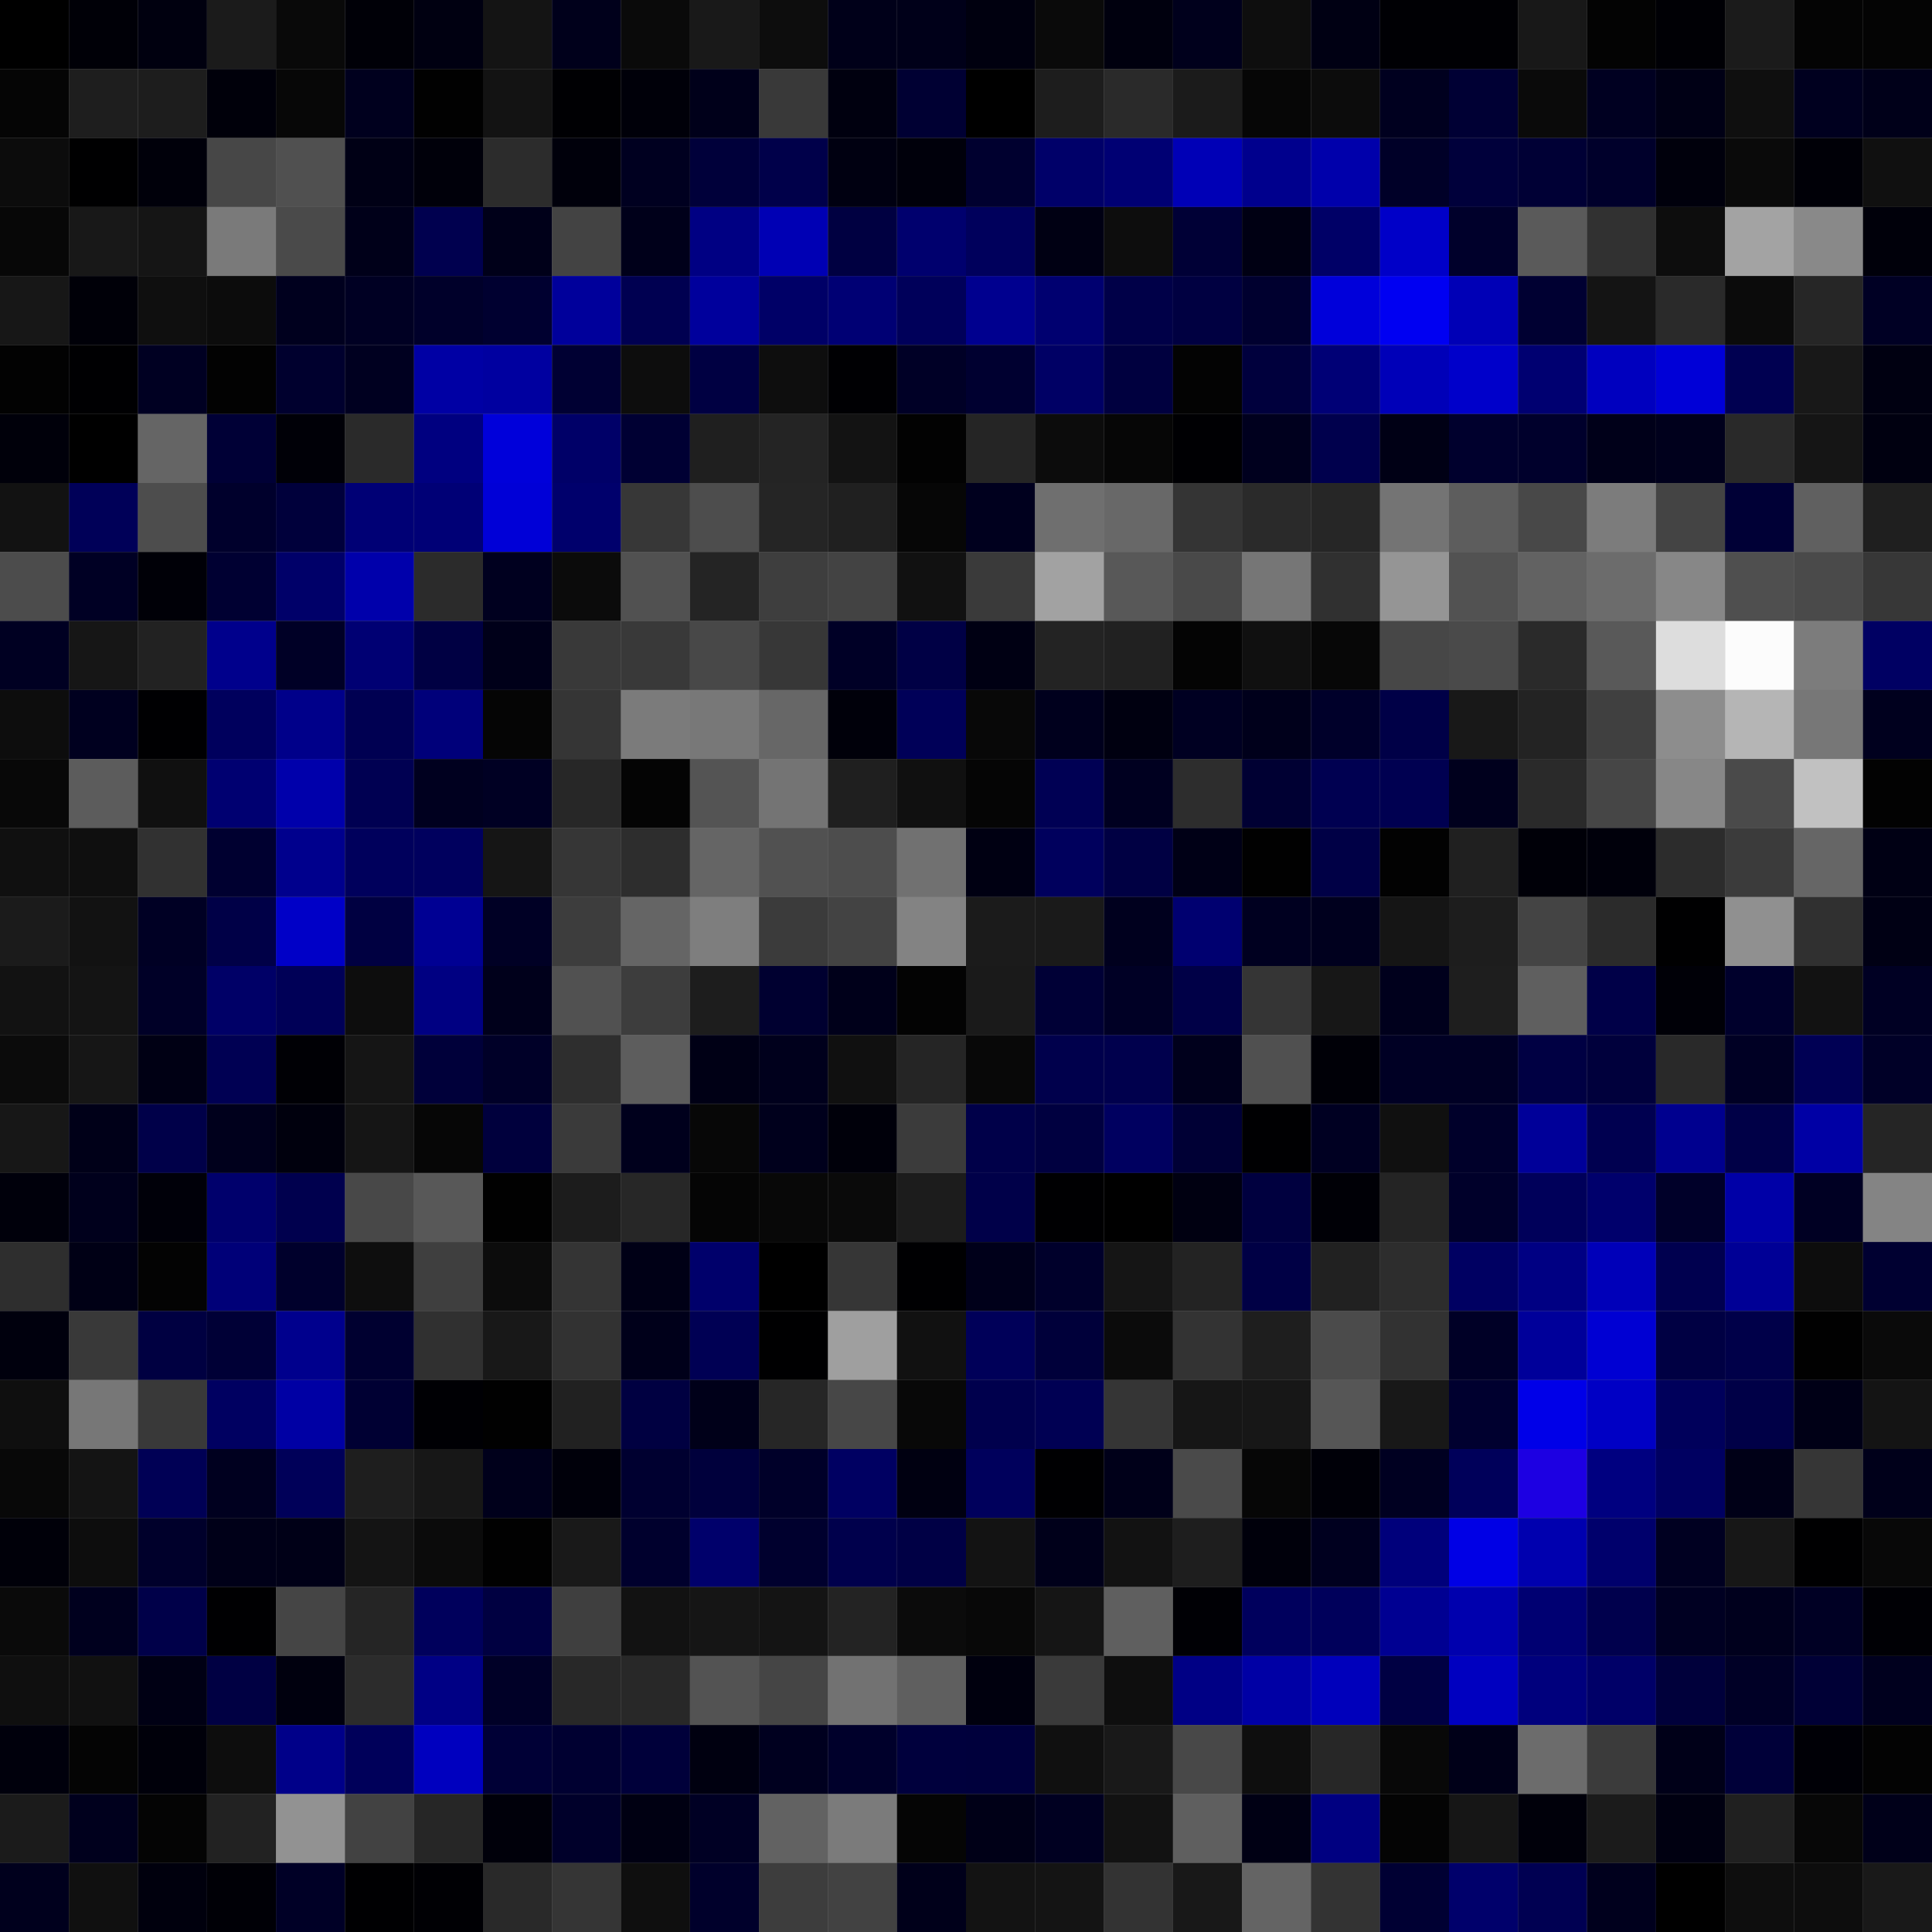 <svg xmlns="http://www.w3.org/2000/svg" width="56" height="56" viewBox="0 0 56 56"><rect x="0" y="0" width="56" height="56" fill="#808080" stroke="none"/><g class="weights_image" id="node-105" stroke="none"><rect x="0" y="0" width="2" height="2" fill="#000000"/><rect x="2" y="0" width="2" height="2" fill="#000007"/><rect x="4" y="0" width="2" height="2" fill="#00000f"/><rect x="6" y="0" width="2" height="2" fill="#1b1b1b"/><rect x="8" y="0" width="2" height="2" fill="#090909"/><rect x="10" y="0" width="2" height="2" fill="#000007"/><rect x="12" y="0" width="2" height="2" fill="#000011"/><rect x="14" y="0" width="2" height="2" fill="#141414"/><rect x="16" y="0" width="2" height="2" fill="#00001b"/><rect x="18" y="0" width="2" height="2" fill="#0a0a0a"/><rect x="20" y="0" width="2" height="2" fill="#191919"/><rect x="22" y="0" width="2" height="2" fill="#0d0d0d"/><rect x="24" y="0" width="2" height="2" fill="#000019"/><rect x="26" y="0" width="2" height="2" fill="#000019"/><rect x="28" y="0" width="2" height="2" fill="#00000f"/><rect x="30" y="0" width="2" height="2" fill="#0a0a0a"/><rect x="32" y="0" width="2" height="2" fill="#00000e"/><rect x="34" y="0" width="2" height="2" fill="#00001c"/><rect x="36" y="0" width="2" height="2" fill="#0e0e0e"/><rect x="38" y="0" width="2" height="2" fill="#000013"/><rect x="40" y="0" width="2" height="2" fill="#000004"/><rect x="42" y="0" width="2" height="2" fill="#000004"/><rect x="44" y="0" width="2" height="2" fill="#181818"/><rect x="46" y="0" width="2" height="2" fill="#030303"/><rect x="48" y="0" width="2" height="2" fill="#000005"/><rect x="50" y="0" width="2" height="2" fill="#1b1b1b"/><rect x="52" y="0" width="2" height="2" fill="#040404"/><rect x="54" y="0" width="2" height="2" fill="#040404"/><rect x="0" y="2" width="2" height="2" fill="#050505"/><rect x="2" y="2" width="2" height="2" fill="#1e1e1e"/><rect x="4" y="2" width="2" height="2" fill="#1d1d1d"/><rect x="6" y="2" width="2" height="2" fill="#00000a"/><rect x="8" y="2" width="2" height="2" fill="#070707"/><rect x="10" y="2" width="2" height="2" fill="#00001e"/><rect x="12" y="2" width="2" height="2" fill="#010101"/><rect x="14" y="2" width="2" height="2" fill="#131313"/><rect x="16" y="2" width="2" height="2" fill="#000003"/><rect x="18" y="2" width="2" height="2" fill="#000009"/><rect x="20" y="2" width="2" height="2" fill="#00001a"/><rect x="22" y="2" width="2" height="2" fill="#393939"/><rect x="24" y="2" width="2" height="2" fill="#00000f"/><rect x="26" y="2" width="2" height="2" fill="#000033"/><rect x="28" y="2" width="2" height="2" fill="#000000"/><rect x="30" y="2" width="2" height="2" fill="#1d1d1d"/><rect x="32" y="2" width="2" height="2" fill="#2a2a2a"/><rect x="34" y="2" width="2" height="2" fill="#1b1b1b"/><rect x="36" y="2" width="2" height="2" fill="#060606"/><rect x="38" y="2" width="2" height="2" fill="#0c0c0c"/><rect x="40" y="2" width="2" height="2" fill="#00001f"/><rect x="42" y="2" width="2" height="2" fill="#000034"/><rect x="44" y="2" width="2" height="2" fill="#0a0a0a"/><rect x="46" y="2" width="2" height="2" fill="#000021"/><rect x="48" y="2" width="2" height="2" fill="#000015"/><rect x="50" y="2" width="2" height="2" fill="#0f0f0f"/><rect x="52" y="2" width="2" height="2" fill="#00001f"/><rect x="54" y="2" width="2" height="2" fill="#000019"/><rect x="0" y="4" width="2" height="2" fill="#0c0c0c"/><rect x="2" y="4" width="2" height="2" fill="#000001"/><rect x="4" y="4" width="2" height="2" fill="#00000a"/><rect x="6" y="4" width="2" height="2" fill="#474747"/><rect x="8" y="4" width="2" height="2" fill="#505050"/><rect x="10" y="4" width="2" height="2" fill="#000015"/><rect x="12" y="4" width="2" height="2" fill="#00000a"/><rect x="14" y="4" width="2" height="2" fill="#2c2c2c"/><rect x="16" y="4" width="2" height="2" fill="#00000b"/><rect x="18" y="4" width="2" height="2" fill="#000020"/><rect x="20" y="4" width="2" height="2" fill="#00003a"/><rect x="22" y="4" width="2" height="2" fill="#00004a"/><rect x="24" y="4" width="2" height="2" fill="#000011"/><rect x="26" y="4" width="2" height="2" fill="#00000b"/><rect x="28" y="4" width="2" height="2" fill="#00002f"/><rect x="30" y="4" width="2" height="2" fill="#000069"/><rect x="32" y="4" width="2" height="2" fill="#000073"/><rect x="34" y="4" width="2" height="2" fill="#0000b6"/><rect x="36" y="4" width="2" height="2" fill="#00008d"/><rect x="38" y="4" width="2" height="2" fill="#0000ab"/><rect x="40" y="4" width="2" height="2" fill="#000028"/><rect x="42" y="4" width="2" height="2" fill="#00003b"/><rect x="44" y="4" width="2" height="2" fill="#000035"/><rect x="46" y="4" width="2" height="2" fill="#00002b"/><rect x="48" y="4" width="2" height="2" fill="#00000c"/><rect x="50" y="4" width="2" height="2" fill="#0a0a0a"/><rect x="52" y="4" width="2" height="2" fill="#000007"/><rect x="54" y="4" width="2" height="2" fill="#101010"/><rect x="0" y="6" width="2" height="2" fill="#070707"/><rect x="2" y="6" width="2" height="2" fill="#181818"/><rect x="4" y="6" width="2" height="2" fill="#151515"/><rect x="6" y="6" width="2" height="2" fill="#7a7a7a"/><rect x="8" y="6" width="2" height="2" fill="#4a4a4a"/><rect x="10" y="6" width="2" height="2" fill="#000019"/><rect x="12" y="6" width="2" height="2" fill="#00004f"/><rect x="14" y="6" width="2" height="2" fill="#000019"/><rect x="16" y="6" width="2" height="2" fill="#434343"/><rect x="18" y="6" width="2" height="2" fill="#00001a"/><rect x="20" y="6" width="2" height="2" fill="#000083"/><rect x="22" y="6" width="2" height="2" fill="#0000b4"/><rect x="24" y="6" width="2" height="2" fill="#000041"/><rect x="26" y="6" width="2" height="2" fill="#00006e"/><rect x="28" y="6" width="2" height="2" fill="#00005c"/><rect x="30" y="6" width="2" height="2" fill="#000013"/><rect x="32" y="6" width="2" height="2" fill="#0d0d0d"/><rect x="34" y="6" width="2" height="2" fill="#000036"/><rect x="36" y="6" width="2" height="2" fill="#000013"/><rect x="38" y="6" width="2" height="2" fill="#000067"/><rect x="40" y="6" width="2" height="2" fill="#0000c8"/><rect x="42" y="6" width="2" height="2" fill="#00002b"/><rect x="44" y="6" width="2" height="2" fill="#5a5a5a"/><rect x="46" y="6" width="2" height="2" fill="#313131"/><rect x="48" y="6" width="2" height="2" fill="#0d0d0d"/><rect x="50" y="6" width="2" height="2" fill="#a3a3a3"/><rect x="52" y="6" width="2" height="2" fill="#898989"/><rect x="54" y="6" width="2" height="2" fill="#00000a"/><rect x="0" y="8" width="2" height="2" fill="#171717"/><rect x="2" y="8" width="2" height="2" fill="#000008"/><rect x="4" y="8" width="2" height="2" fill="#0f0f0f"/><rect x="6" y="8" width="2" height="2" fill="#0c0c0c"/><rect x="8" y="8" width="2" height="2" fill="#00001e"/><rect x="10" y="8" width="2" height="2" fill="#000023"/><rect x="12" y="8" width="2" height="2" fill="#00002a"/><rect x="14" y="8" width="2" height="2" fill="#000030"/><rect x="16" y="8" width="2" height="2" fill="#00009b"/><rect x="18" y="8" width="2" height="2" fill="#000051"/><rect x="20" y="8" width="2" height="2" fill="#00009c"/><rect x="22" y="8" width="2" height="2" fill="#000067"/><rect x="24" y="8" width="2" height="2" fill="#000074"/><rect x="26" y="8" width="2" height="2" fill="#00005a"/><rect x="28" y="8" width="2" height="2" fill="#00008f"/><rect x="30" y="8" width="2" height="2" fill="#000070"/><rect x="32" y="8" width="2" height="2" fill="#000048"/><rect x="34" y="8" width="2" height="2" fill="#000041"/><rect x="36" y="8" width="2" height="2" fill="#00002f"/><rect x="38" y="8" width="2" height="2" fill="#0000da"/><rect x="40" y="8" width="2" height="2" fill="#0000f2"/><rect x="42" y="8" width="2" height="2" fill="#0000b6"/><rect x="44" y="8" width="2" height="2" fill="#000032"/><rect x="46" y="8" width="2" height="2" fill="#141414"/><rect x="48" y="8" width="2" height="2" fill="#2a2a2a"/><rect x="50" y="8" width="2" height="2" fill="#0b0b0b"/><rect x="52" y="8" width="2" height="2" fill="#262626"/><rect x="54" y="8" width="2" height="2" fill="#000024"/><rect x="0" y="10" width="2" height="2" fill="#020202"/><rect x="2" y="10" width="2" height="2" fill="#000002"/><rect x="4" y="10" width="2" height="2" fill="#000022"/><rect x="6" y="10" width="2" height="2" fill="#020202"/><rect x="8" y="10" width="2" height="2" fill="#00002e"/><rect x="10" y="10" width="2" height="2" fill="#000020"/><rect x="12" y="10" width="2" height="2" fill="#0000a4"/><rect x="14" y="10" width="2" height="2" fill="#0000a0"/><rect x="16" y="10" width="2" height="2" fill="#000033"/><rect x="18" y="10" width="2" height="2" fill="#0d0d0d"/><rect x="20" y="10" width="2" height="2" fill="#000042"/><rect x="22" y="10" width="2" height="2" fill="#0e0e0e"/><rect x="24" y="10" width="2" height="2" fill="#000003"/><rect x="26" y="10" width="2" height="2" fill="#000026"/><rect x="28" y="10" width="2" height="2" fill="#000030"/><rect x="30" y="10" width="2" height="2" fill="#000065"/><rect x="32" y="10" width="2" height="2" fill="#00003f"/><rect x="34" y="10" width="2" height="2" fill="#030303"/><rect x="36" y="10" width="2" height="2" fill="#00003d"/><rect x="38" y="10" width="2" height="2" fill="#000076"/><rect x="40" y="10" width="2" height="2" fill="#0000b8"/><rect x="42" y="10" width="2" height="2" fill="#0000ca"/><rect x="44" y="10" width="2" height="2" fill="#000071"/><rect x="46" y="10" width="2" height="2" fill="#0000bf"/><rect x="48" y="10" width="2" height="2" fill="#0000d7"/><rect x="50" y="10" width="2" height="2" fill="#000051"/><rect x="52" y="10" width="2" height="2" fill="#181818"/><rect x="54" y="10" width="2" height="2" fill="#000011"/><rect x="0" y="12" width="2" height="2" fill="#00000a"/><rect x="2" y="12" width="2" height="2" fill="#000000"/><rect x="4" y="12" width="2" height="2" fill="#656565"/><rect x="6" y="12" width="2" height="2" fill="#000036"/><rect x="8" y="12" width="2" height="2" fill="#000007"/><rect x="10" y="12" width="2" height="2" fill="#2a2a2a"/><rect x="12" y="12" width="2" height="2" fill="#000080"/><rect x="14" y="12" width="2" height="2" fill="#0000da"/><rect x="16" y="12" width="2" height="2" fill="#000068"/><rect x="18" y="12" width="2" height="2" fill="#000033"/><rect x="20" y="12" width="2" height="2" fill="#1f1f1f"/><rect x="22" y="12" width="2" height="2" fill="#242424"/><rect x="24" y="12" width="2" height="2" fill="#131313"/><rect x="26" y="12" width="2" height="2" fill="#020202"/><rect x="28" y="12" width="2" height="2" fill="#252525"/><rect x="30" y="12" width="2" height="2" fill="#0c0c0c"/><rect x="32" y="12" width="2" height="2" fill="#060606"/><rect x="34" y="12" width="2" height="2" fill="#000003"/><rect x="36" y="12" width="2" height="2" fill="#00001e"/><rect x="38" y="12" width="2" height="2" fill="#00004d"/><rect x="40" y="12" width="2" height="2" fill="#000015"/><rect x="42" y="12" width="2" height="2" fill="#00002d"/><rect x="44" y="12" width="2" height="2" fill="#00002c"/><rect x="46" y="12" width="2" height="2" fill="#000019"/><rect x="48" y="12" width="2" height="2" fill="#00001c"/><rect x="50" y="12" width="2" height="2" fill="#292929"/><rect x="52" y="12" width="2" height="2" fill="#151515"/><rect x="54" y="12" width="2" height="2" fill="#000010"/><rect x="0" y="14" width="2" height="2" fill="#121212"/><rect x="2" y="14" width="2" height="2" fill="#000058"/><rect x="4" y="14" width="2" height="2" fill="#4d4d4d"/><rect x="6" y="14" width="2" height="2" fill="#00002c"/><rect x="8" y="14" width="2" height="2" fill="#00003b"/><rect x="10" y="14" width="2" height="2" fill="#000075"/><rect x="12" y="14" width="2" height="2" fill="#000076"/><rect x="14" y="14" width="2" height="2" fill="#0000d7"/><rect x="16" y="14" width="2" height="2" fill="#00006c"/><rect x="18" y="14" width="2" height="2" fill="#373737"/><rect x="20" y="14" width="2" height="2" fill="#4d4d4d"/><rect x="22" y="14" width="2" height="2" fill="#252525"/><rect x="24" y="14" width="2" height="2" fill="#202020"/><rect x="26" y="14" width="2" height="2" fill="#060606"/><rect x="28" y="14" width="2" height="2" fill="#00001e"/><rect x="30" y="14" width="2" height="2" fill="#6f6f6f"/><rect x="32" y="14" width="2" height="2" fill="#686868"/><rect x="34" y="14" width="2" height="2" fill="#343434"/><rect x="36" y="14" width="2" height="2" fill="#2a2a2a"/><rect x="38" y="14" width="2" height="2" fill="#262626"/><rect x="40" y="14" width="2" height="2" fill="#747474"/><rect x="42" y="14" width="2" height="2" fill="#5d5d5d"/><rect x="44" y="14" width="2" height="2" fill="#484848"/><rect x="46" y="14" width="2" height="2" fill="#7c7c7c"/><rect x="48" y="14" width="2" height="2" fill="#444444"/><rect x="50" y="14" width="2" height="2" fill="#000036"/><rect x="52" y="14" width="2" height="2" fill="#606060"/><rect x="54" y="14" width="2" height="2" fill="#1f1f1f"/><rect x="0" y="16" width="2" height="2" fill="#4c4c4c"/><rect x="2" y="16" width="2" height="2" fill="#000024"/><rect x="4" y="16" width="2" height="2" fill="#000007"/><rect x="6" y="16" width="2" height="2" fill="#000032"/><rect x="8" y="16" width="2" height="2" fill="#000069"/><rect x="10" y="16" width="2" height="2" fill="#0000ab"/><rect x="12" y="16" width="2" height="2" fill="#2b2b2b"/><rect x="14" y="16" width="2" height="2" fill="#00001f"/><rect x="16" y="16" width="2" height="2" fill="#0b0b0b"/><rect x="18" y="16" width="2" height="2" fill="#515151"/><rect x="20" y="16" width="2" height="2" fill="#242424"/><rect x="22" y="16" width="2" height="2" fill="#3e3e3e"/><rect x="24" y="16" width="2" height="2" fill="#434343"/><rect x="26" y="16" width="2" height="2" fill="#111111"/><rect x="28" y="16" width="2" height="2" fill="#3a3a3a"/><rect x="30" y="16" width="2" height="2" fill="#a2a2a2"/><rect x="32" y="16" width="2" height="2" fill="#585858"/><rect x="34" y="16" width="2" height="2" fill="#494949"/><rect x="36" y="16" width="2" height="2" fill="#767676"/><rect x="38" y="16" width="2" height="2" fill="#303030"/><rect x="40" y="16" width="2" height="2" fill="#959595"/><rect x="42" y="16" width="2" height="2" fill="#525252"/><rect x="44" y="16" width="2" height="2" fill="#626262"/><rect x="46" y="16" width="2" height="2" fill="#6c6c6c"/><rect x="48" y="16" width="2" height="2" fill="#878787"/><rect x="50" y="16" width="2" height="2" fill="#4f4f4f"/><rect x="52" y="16" width="2" height="2" fill="#4a4a4a"/><rect x="54" y="16" width="2" height="2" fill="#373737"/><rect x="0" y="18" width="2" height="2" fill="#000022"/><rect x="2" y="18" width="2" height="2" fill="#161616"/><rect x="4" y="18" width="2" height="2" fill="#222222"/><rect x="6" y="18" width="2" height="2" fill="#00008c"/><rect x="8" y="18" width="2" height="2" fill="#000026"/><rect x="10" y="18" width="2" height="2" fill="#000073"/><rect x="12" y="18" width="2" height="2" fill="#000043"/><rect x="14" y="18" width="2" height="2" fill="#000019"/><rect x="16" y="18" width="2" height="2" fill="#393939"/><rect x="18" y="18" width="2" height="2" fill="#393939"/><rect x="20" y="18" width="2" height="2" fill="#484848"/><rect x="22" y="18" width="2" height="2" fill="#373737"/><rect x="24" y="18" width="2" height="2" fill="#000026"/><rect x="26" y="18" width="2" height="2" fill="#000045"/><rect x="28" y="18" width="2" height="2" fill="#000013"/><rect x="30" y="18" width="2" height="2" fill="#232323"/><rect x="32" y="18" width="2" height="2" fill="#212121"/><rect x="34" y="18" width="2" height="2" fill="#040404"/><rect x="36" y="18" width="2" height="2" fill="#101010"/><rect x="38" y="18" width="2" height="2" fill="#070707"/><rect x="40" y="18" width="2" height="2" fill="#474747"/><rect x="42" y="18" width="2" height="2" fill="#4a4a4a"/><rect x="44" y="18" width="2" height="2" fill="#2a2a2a"/><rect x="46" y="18" width="2" height="2" fill="#595959"/><rect x="48" y="18" width="2" height="2" fill="#dddddd"/><rect x="50" y="18" width="2" height="2" fill="#fcfcfc"/><rect x="52" y="18" width="2" height="2" fill="#7c7c7c"/><rect x="54" y="18" width="2" height="2" fill="#000063"/><rect x="0" y="20" width="2" height="2" fill="#0d0d0d"/><rect x="2" y="20" width="2" height="2" fill="#00001f"/><rect x="4" y="20" width="2" height="2" fill="#000002"/><rect x="6" y="20" width="2" height="2" fill="#00005d"/><rect x="8" y="20" width="2" height="2" fill="#00008a"/><rect x="10" y="20" width="2" height="2" fill="#000052"/><rect x="12" y="20" width="2" height="2" fill="#00007a"/><rect x="14" y="20" width="2" height="2" fill="#050505"/><rect x="16" y="20" width="2" height="2" fill="#353535"/><rect x="18" y="20" width="2" height="2" fill="#7b7b7b"/><rect x="20" y="20" width="2" height="2" fill="#787878"/><rect x="22" y="20" width="2" height="2" fill="#676767"/><rect x="24" y="20" width="2" height="2" fill="#00000a"/><rect x="26" y="20" width="2" height="2" fill="#000058"/><rect x="28" y="20" width="2" height="2" fill="#080808"/><rect x="30" y="20" width="2" height="2" fill="#00001d"/><rect x="32" y="20" width="2" height="2" fill="#000010"/><rect x="34" y="20" width="2" height="2" fill="#000022"/><rect x="36" y="20" width="2" height="2" fill="#00001b"/><rect x="38" y="20" width="2" height="2" fill="#00002a"/><rect x="40" y="20" width="2" height="2" fill="#000047"/><rect x="42" y="20" width="2" height="2" fill="#181818"/><rect x="44" y="20" width="2" height="2" fill="#232323"/><rect x="46" y="20" width="2" height="2" fill="#404040"/><rect x="48" y="20" width="2" height="2" fill="#8d8d8d"/><rect x="50" y="20" width="2" height="2" fill="#b5b5b5"/><rect x="52" y="20" width="2" height="2" fill="#777777"/><rect x="54" y="20" width="2" height="2" fill="#00001e"/><rect x="0" y="22" width="2" height="2" fill="#080808"/><rect x="2" y="22" width="2" height="2" fill="#5c5c5c"/><rect x="4" y="22" width="2" height="2" fill="#101010"/><rect x="6" y="22" width="2" height="2" fill="#000071"/><rect x="8" y="22" width="2" height="2" fill="#0000ab"/><rect x="10" y="22" width="2" height="2" fill="#000052"/><rect x="12" y="22" width="2" height="2" fill="#00001f"/><rect x="14" y="22" width="2" height="2" fill="#000023"/><rect x="16" y="22" width="2" height="2" fill="#272727"/><rect x="18" y="22" width="2" height="2" fill="#040404"/><rect x="20" y="22" width="2" height="2" fill="#545454"/><rect x="22" y="22" width="2" height="2" fill="#747474"/><rect x="24" y="22" width="2" height="2" fill="#1f1f1f"/><rect x="26" y="22" width="2" height="2" fill="#101010"/><rect x="28" y="22" width="2" height="2" fill="#050505"/><rect x="30" y="22" width="2" height="2" fill="#000054"/><rect x="32" y="22" width="2" height="2" fill="#000020"/><rect x="34" y="22" width="2" height="2" fill="#2d2d2d"/><rect x="36" y="22" width="2" height="2" fill="#000033"/><rect x="38" y="22" width="2" height="2" fill="#000051"/><rect x="40" y="22" width="2" height="2" fill="#000051"/><rect x="42" y="22" width="2" height="2" fill="#00001d"/><rect x="44" y="22" width="2" height="2" fill="#2a2a2a"/><rect x="46" y="22" width="2" height="2" fill="#464646"/><rect x="48" y="22" width="2" height="2" fill="#878787"/><rect x="50" y="22" width="2" height="2" fill="#4a4a4a"/><rect x="52" y="22" width="2" height="2" fill="#c1c1c1"/><rect x="54" y="22" width="2" height="2" fill="#020202"/><rect x="0" y="24" width="2" height="2" fill="#101010"/><rect x="2" y="24" width="2" height="2" fill="#0f0f0f"/><rect x="4" y="24" width="2" height="2" fill="#313131"/><rect x="6" y="24" width="2" height="2" fill="#000030"/><rect x="8" y="24" width="2" height="2" fill="#00008d"/><rect x="10" y="24" width="2" height="2" fill="#00005c"/><rect x="12" y="24" width="2" height="2" fill="#00005e"/><rect x="14" y="24" width="2" height="2" fill="#151515"/><rect x="16" y="24" width="2" height="2" fill="#363636"/><rect x="18" y="24" width="2" height="2" fill="#2d2d2d"/><rect x="20" y="24" width="2" height="2" fill="#656565"/><rect x="22" y="24" width="2" height="2" fill="#515151"/><rect x="24" y="24" width="2" height="2" fill="#4d4d4d"/><rect x="26" y="24" width="2" height="2" fill="#717171"/><rect x="28" y="24" width="2" height="2" fill="#000012"/><rect x="30" y="24" width="2" height="2" fill="#00005d"/><rect x="32" y="24" width="2" height="2" fill="#000043"/><rect x="34" y="24" width="2" height="2" fill="#000016"/><rect x="36" y="24" width="2" height="2" fill="#010101"/><rect x="38" y="24" width="2" height="2" fill="#000046"/><rect x="40" y="24" width="2" height="2" fill="#020202"/><rect x="42" y="24" width="2" height="2" fill="#202020"/><rect x="44" y="24" width="2" height="2" fill="#000008"/><rect x="46" y="24" width="2" height="2" fill="#00000b"/><rect x="48" y="24" width="2" height="2" fill="#2c2c2c"/><rect x="50" y="24" width="2" height="2" fill="#3b3b3b"/><rect x="52" y="24" width="2" height="2" fill="#666666"/><rect x="54" y="24" width="2" height="2" fill="#000014"/><rect x="0" y="26" width="2" height="2" fill="#1b1b1b"/><rect x="2" y="26" width="2" height="2" fill="#121212"/><rect x="4" y="26" width="2" height="2" fill="#000024"/><rect x="6" y="26" width="2" height="2" fill="#000047"/><rect x="8" y="26" width="2" height="2" fill="#0000c7"/><rect x="10" y="26" width="2" height="2" fill="#000041"/><rect x="12" y="26" width="2" height="2" fill="#000093"/><rect x="14" y="26" width="2" height="2" fill="#000025"/><rect x="16" y="26" width="2" height="2" fill="#3d3d3d"/><rect x="18" y="26" width="2" height="2" fill="#656565"/><rect x="20" y="26" width="2" height="2" fill="#7e7e7e"/><rect x="22" y="26" width="2" height="2" fill="#3b3b3b"/><rect x="24" y="26" width="2" height="2" fill="#434343"/><rect x="26" y="26" width="2" height="2" fill="#838383"/><rect x="28" y="26" width="2" height="2" fill="#1b1b1b"/><rect x="30" y="26" width="2" height="2" fill="#1a1a1a"/><rect x="32" y="26" width="2" height="2" fill="#00001e"/><rect x="34" y="26" width="2" height="2" fill="#000070"/><rect x="36" y="26" width="2" height="2" fill="#000020"/><rect x="38" y="26" width="2" height="2" fill="#00001e"/><rect x="40" y="26" width="2" height="2" fill="#151515"/><rect x="42" y="26" width="2" height="2" fill="#1d1d1d"/><rect x="44" y="26" width="2" height="2" fill="#444444"/><rect x="46" y="26" width="2" height="2" fill="#2b2b2b"/><rect x="48" y="26" width="2" height="2" fill="#000001"/><rect x="50" y="26" width="2" height="2" fill="#909090"/><rect x="52" y="26" width="2" height="2" fill="#303030"/><rect x="54" y="26" width="2" height="2" fill="#000014"/><rect x="0" y="28" width="2" height="2" fill="#121212"/><rect x="2" y="28" width="2" height="2" fill="#141414"/><rect x="4" y="28" width="2" height="2" fill="#000027"/><rect x="6" y="28" width="2" height="2" fill="#000067"/><rect x="8" y="28" width="2" height="2" fill="#000057"/><rect x="10" y="28" width="2" height="2" fill="#0d0d0d"/><rect x="12" y="28" width="2" height="2" fill="#000082"/><rect x="14" y="28" width="2" height="2" fill="#00001b"/><rect x="16" y="28" width="2" height="2" fill="#515151"/><rect x="18" y="28" width="2" height="2" fill="#3d3d3d"/><rect x="20" y="28" width="2" height="2" fill="#1d1d1d"/><rect x="22" y="28" width="2" height="2" fill="#000030"/><rect x="24" y="28" width="2" height="2" fill="#00001a"/><rect x="26" y="28" width="2" height="2" fill="#030303"/><rect x="28" y="28" width="2" height="2" fill="#1a1a1a"/><rect x="30" y="28" width="2" height="2" fill="#000036"/><rect x="32" y="28" width="2" height="2" fill="#000025"/><rect x="34" y="28" width="2" height="2" fill="#000047"/><rect x="36" y="28" width="2" height="2" fill="#353535"/><rect x="38" y="28" width="2" height="2" fill="#171717"/><rect x="40" y="28" width="2" height="2" fill="#00001c"/><rect x="42" y="28" width="2" height="2" fill="#1e1e1e"/><rect x="44" y="28" width="2" height="2" fill="#5f5f5f"/><rect x="46" y="28" width="2" height="2" fill="#000048"/><rect x="48" y="28" width="2" height="2" fill="#000007"/><rect x="50" y="28" width="2" height="2" fill="#00002c"/><rect x="52" y="28" width="2" height="2" fill="#121212"/><rect x="54" y="28" width="2" height="2" fill="#000023"/><rect x="0" y="30" width="2" height="2" fill="#0b0b0b"/><rect x="2" y="30" width="2" height="2" fill="#161616"/><rect x="4" y="30" width="2" height="2" fill="#000014"/><rect x="6" y="30" width="2" height="2" fill="#000053"/><rect x="8" y="30" width="2" height="2" fill="#000005"/><rect x="10" y="30" width="2" height="2" fill="#151515"/><rect x="12" y="30" width="2" height="2" fill="#00003a"/><rect x="14" y="30" width="2" height="2" fill="#000028"/><rect x="16" y="30" width="2" height="2" fill="#2e2e2e"/><rect x="18" y="30" width="2" height="2" fill="#5d5d5d"/><rect x="20" y="30" width="2" height="2" fill="#000015"/><rect x="22" y="30" width="2" height="2" fill="#00001c"/><rect x="24" y="30" width="2" height="2" fill="#101010"/><rect x="26" y="30" width="2" height="2" fill="#252525"/><rect x="28" y="30" width="2" height="2" fill="#080808"/><rect x="30" y="30" width="2" height="2" fill="#00004c"/><rect x="32" y="30" width="2" height="2" fill="#00004d"/><rect x="34" y="30" width="2" height="2" fill="#00001c"/><rect x="36" y="30" width="2" height="2" fill="#505050"/><rect x="38" y="30" width="2" height="2" fill="#000007"/><rect x="40" y="30" width="2" height="2" fill="#000024"/><rect x="42" y="30" width="2" height="2" fill="#000024"/><rect x="44" y="30" width="2" height="2" fill="#000043"/><rect x="46" y="30" width="2" height="2" fill="#00003c"/><rect x="48" y="30" width="2" height="2" fill="#292929"/><rect x="50" y="30" width="2" height="2" fill="#000024"/><rect x="52" y="30" width="2" height="2" fill="#000054"/><rect x="54" y="30" width="2" height="2" fill="#000027"/><rect x="0" y="32" width="2" height="2" fill="#171717"/><rect x="2" y="32" width="2" height="2" fill="#000018"/><rect x="4" y="32" width="2" height="2" fill="#000049"/><rect x="6" y="32" width="2" height="2" fill="#00001c"/><rect x="8" y="32" width="2" height="2" fill="#00000d"/><rect x="10" y="32" width="2" height="2" fill="#151515"/><rect x="12" y="32" width="2" height="2" fill="#060606"/><rect x="14" y="32" width="2" height="2" fill="#00003d"/><rect x="16" y="32" width="2" height="2" fill="#3a3a3a"/><rect x="18" y="32" width="2" height="2" fill="#00001c"/><rect x="20" y="32" width="2" height="2" fill="#070707"/><rect x="22" y="32" width="2" height="2" fill="#00001c"/><rect x="24" y="32" width="2" height="2" fill="#00000a"/><rect x="26" y="32" width="2" height="2" fill="#3b3b3b"/><rect x="28" y="32" width="2" height="2" fill="#000049"/><rect x="30" y="32" width="2" height="2" fill="#000040"/><rect x="32" y="32" width="2" height="2" fill="#000060"/><rect x="34" y="32" width="2" height="2" fill="#000035"/><rect x="36" y="32" width="2" height="2" fill="#000002"/><rect x="38" y="32" width="2" height="2" fill="#000022"/><rect x="40" y="32" width="2" height="2" fill="#101010"/><rect x="42" y="32" width="2" height="2" fill="#00002a"/><rect x="44" y="32" width="2" height="2" fill="#000099"/><rect x="46" y="32" width="2" height="2" fill="#000050"/><rect x="48" y="32" width="2" height="2" fill="#00008f"/><rect x="50" y="32" width="2" height="2" fill="#000047"/><rect x="52" y="32" width="2" height="2" fill="#0000a5"/><rect x="54" y="32" width="2" height="2" fill="#252525"/><rect x="0" y="34" width="2" height="2" fill="#00000b"/><rect x="2" y="34" width="2" height="2" fill="#00001c"/><rect x="4" y="34" width="2" height="2" fill="#000009"/><rect x="6" y="34" width="2" height="2" fill="#00006c"/><rect x="8" y="34" width="2" height="2" fill="#00004e"/><rect x="10" y="34" width="2" height="2" fill="#484848"/><rect x="12" y="34" width="2" height="2" fill="#585858"/><rect x="14" y="34" width="2" height="2" fill="#010101"/><rect x="16" y="34" width="2" height="2" fill="#1c1c1c"/><rect x="18" y="34" width="2" height="2" fill="#272727"/><rect x="20" y="34" width="2" height="2" fill="#050505"/><rect x="22" y="34" width="2" height="2" fill="#080808"/><rect x="24" y="34" width="2" height="2" fill="#0a0a0a"/><rect x="26" y="34" width="2" height="2" fill="#1c1c1c"/><rect x="28" y="34" width="2" height="2" fill="#000049"/><rect x="30" y="34" width="2" height="2" fill="#000002"/><rect x="32" y="34" width="2" height="2" fill="#000000"/><rect x="34" y="34" width="2" height="2" fill="#000011"/><rect x="36" y="34" width="2" height="2" fill="#00003f"/><rect x="38" y="34" width="2" height="2" fill="#000006"/><rect x="40" y="34" width="2" height="2" fill="#242424"/><rect x="42" y="34" width="2" height="2" fill="#00002a"/><rect x="44" y="34" width="2" height="2" fill="#00005a"/><rect x="46" y="34" width="2" height="2" fill="#00006c"/><rect x="48" y="34" width="2" height="2" fill="#000029"/><rect x="50" y="34" width="2" height="2" fill="#0000a7"/><rect x="52" y="34" width="2" height="2" fill="#000023"/><rect x="54" y="34" width="2" height="2" fill="#848484"/><rect x="0" y="36" width="2" height="2" fill="#2e2e2e"/><rect x="2" y="36" width="2" height="2" fill="#000015"/><rect x="4" y="36" width="2" height="2" fill="#030303"/><rect x="6" y="36" width="2" height="2" fill="#000078"/><rect x="8" y="36" width="2" height="2" fill="#00002c"/><rect x="10" y="36" width="2" height="2" fill="#0e0e0e"/><rect x="12" y="36" width="2" height="2" fill="#3f3f3f"/><rect x="14" y="36" width="2" height="2" fill="#0c0c0c"/><rect x="16" y="36" width="2" height="2" fill="#343434"/><rect x="18" y="36" width="2" height="2" fill="#000016"/><rect x="20" y="36" width="2" height="2" fill="#00006b"/><rect x="22" y="36" width="2" height="2" fill="#000000"/><rect x="24" y="36" width="2" height="2" fill="#363636"/><rect x="26" y="36" width="2" height="2" fill="#000002"/><rect x="28" y="36" width="2" height="2" fill="#00001a"/><rect x="30" y="36" width="2" height="2" fill="#00002b"/><rect x="32" y="36" width="2" height="2" fill="#151515"/><rect x="34" y="36" width="2" height="2" fill="#232323"/><rect x="36" y="36" width="2" height="2" fill="#000045"/><rect x="38" y="36" width="2" height="2" fill="#212121"/><rect x="40" y="36" width="2" height="2" fill="#2d2d2d"/><rect x="42" y="36" width="2" height="2" fill="#000062"/><rect x="44" y="36" width="2" height="2" fill="#000083"/><rect x="46" y="36" width="2" height="2" fill="#0000b9"/><rect x="48" y="36" width="2" height="2" fill="#00004f"/><rect x="50" y="36" width="2" height="2" fill="#000096"/><rect x="52" y="36" width="2" height="2" fill="#0d0d0d"/><rect x="54" y="36" width="2" height="2" fill="#000031"/><rect x="0" y="38" width="2" height="2" fill="#00000d"/><rect x="2" y="38" width="2" height="2" fill="#393939"/><rect x="4" y="38" width="2" height="2" fill="#000041"/><rect x="6" y="38" width="2" height="2" fill="#000036"/><rect x="8" y="38" width="2" height="2" fill="#00008d"/><rect x="10" y="38" width="2" height="2" fill="#000030"/><rect x="12" y="38" width="2" height="2" fill="#303030"/><rect x="14" y="38" width="2" height="2" fill="#181818"/><rect x="16" y="38" width="2" height="2" fill="#323232"/><rect x="18" y="38" width="2" height="2" fill="#00001a"/><rect x="20" y="38" width="2" height="2" fill="#000054"/><rect x="22" y="38" width="2" height="2" fill="#000001"/><rect x="24" y="38" width="2" height="2" fill="#9f9f9f"/><rect x="26" y="38" width="2" height="2" fill="#111111"/><rect x="28" y="38" width="2" height="2" fill="#000059"/><rect x="30" y="38" width="2" height="2" fill="#00003a"/><rect x="32" y="38" width="2" height="2" fill="#0b0b0b"/><rect x="34" y="38" width="2" height="2" fill="#333333"/><rect x="36" y="38" width="2" height="2" fill="#1e1e1e"/><rect x="38" y="38" width="2" height="2" fill="#4b4b4b"/><rect x="40" y="38" width="2" height="2" fill="#323232"/><rect x="42" y="38" width="2" height="2" fill="#000026"/><rect x="44" y="38" width="2" height="2" fill="#00009a"/><rect x="46" y="38" width="2" height="2" fill="#0000d3"/><rect x="48" y="38" width="2" height="2" fill="#000043"/><rect x="50" y="38" width="2" height="2" fill="#000049"/><rect x="52" y="38" width="2" height="2" fill="#010101"/><rect x="54" y="38" width="2" height="2" fill="#0a0a0a"/><rect x="0" y="40" width="2" height="2" fill="#0f0f0f"/><rect x="2" y="40" width="2" height="2" fill="#777777"/><rect x="4" y="40" width="2" height="2" fill="#393939"/><rect x="6" y="40" width="2" height="2" fill="#000061"/><rect x="8" y="40" width="2" height="2" fill="#0000a4"/><rect x="10" y="40" width="2" height="2" fill="#000033"/><rect x="12" y="40" width="2" height="2" fill="#000004"/><rect x="14" y="40" width="2" height="2" fill="#010101"/><rect x="16" y="40" width="2" height="2" fill="#212121"/><rect x="18" y="40" width="2" height="2" fill="#000041"/><rect x="20" y="40" width="2" height="2" fill="#000019"/><rect x="22" y="40" width="2" height="2" fill="#262626"/><rect x="24" y="40" width="2" height="2" fill="#474747"/><rect x="26" y="40" width="2" height="2" fill="#080808"/><rect x="28" y="40" width="2" height="2" fill="#00004d"/><rect x="30" y="40" width="2" height="2" fill="#000053"/><rect x="32" y="40" width="2" height="2" fill="#353535"/><rect x="34" y="40" width="2" height="2" fill="#161616"/><rect x="36" y="40" width="2" height="2" fill="#171717"/><rect x="38" y="40" width="2" height="2" fill="#565656"/><rect x="40" y="40" width="2" height="2" fill="#181818"/><rect x="42" y="40" width="2" height="2" fill="#00002f"/><rect x="44" y="40" width="2" height="2" fill="#0000e8"/><rect x="46" y="40" width="2" height="2" fill="#0000c5"/><rect x="48" y="40" width="2" height="2" fill="#00005b"/><rect x="50" y="40" width="2" height="2" fill="#000047"/><rect x="52" y="40" width="2" height="2" fill="#000016"/><rect x="54" y="40" width="2" height="2" fill="#141414"/><rect x="0" y="42" width="2" height="2" fill="#080808"/><rect x="2" y="42" width="2" height="2" fill="#141414"/><rect x="4" y="42" width="2" height="2" fill="#000055"/><rect x="6" y="42" width="2" height="2" fill="#00001f"/><rect x="8" y="42" width="2" height="2" fill="#000059"/><rect x="10" y="42" width="2" height="2" fill="#1e1e1e"/><rect x="12" y="42" width="2" height="2" fill="#171717"/><rect x="14" y="42" width="2" height="2" fill="#00001b"/><rect x="16" y="42" width="2" height="2" fill="#00000a"/><rect x="18" y="42" width="2" height="2" fill="#000030"/><rect x="20" y="42" width="2" height="2" fill="#00003c"/><rect x="22" y="42" width="2" height="2" fill="#000029"/><rect x="24" y="42" width="2" height="2" fill="#000062"/><rect x="26" y="42" width="2" height="2" fill="#000011"/><rect x="28" y="42" width="2" height="2" fill="#00005c"/><rect x="30" y="42" width="2" height="2" fill="#000002"/><rect x="32" y="42" width="2" height="2" fill="#000019"/><rect x="34" y="42" width="2" height="2" fill="#4a4a4a"/><rect x="36" y="42" width="2" height="2" fill="#060606"/><rect x="38" y="42" width="2" height="2" fill="#000008"/><rect x="40" y="42" width="2" height="2" fill="#000021"/><rect x="42" y="42" width="2" height="2" fill="#00005a"/><rect x="44" y="42" width="2" height="2" fill="#1d00e2"/><rect x="46" y="42" width="2" height="2" fill="#000080"/><rect x="48" y="42" width="2" height="2" fill="#000061"/><rect x="50" y="42" width="2" height="2" fill="#000017"/><rect x="52" y="42" width="2" height="2" fill="#363636"/><rect x="54" y="42" width="2" height="2" fill="#00001a"/><rect x="0" y="44" width="2" height="2" fill="#000009"/><rect x="2" y="44" width="2" height="2" fill="#0d0d0d"/><rect x="4" y="44" width="2" height="2" fill="#00002b"/><rect x="6" y="44" width="2" height="2" fill="#000018"/><rect x="8" y="44" width="2" height="2" fill="#000017"/><rect x="10" y="44" width="2" height="2" fill="#141414"/><rect x="12" y="44" width="2" height="2" fill="#0b0b0b"/><rect x="14" y="44" width="2" height="2" fill="#010101"/><rect x="16" y="44" width="2" height="2" fill="#191919"/><rect x="18" y="44" width="2" height="2" fill="#00002d"/><rect x="20" y="44" width="2" height="2" fill="#00006b"/><rect x="22" y="44" width="2" height="2" fill="#00002e"/><rect x="24" y="44" width="2" height="2" fill="#00004c"/><rect x="26" y="44" width="2" height="2" fill="#000045"/><rect x="28" y="44" width="2" height="2" fill="#131313"/><rect x="30" y="44" width="2" height="2" fill="#00001a"/><rect x="32" y="44" width="2" height="2" fill="#121212"/><rect x="34" y="44" width="2" height="2" fill="#1e1e1e"/><rect x="36" y="44" width="2" height="2" fill="#00000b"/><rect x="38" y="44" width="2" height="2" fill="#00001f"/><rect x="40" y="44" width="2" height="2" fill="#00007b"/><rect x="42" y="44" width="2" height="2" fill="#0000e5"/><rect x="44" y="44" width="2" height="2" fill="#0000af"/><rect x="46" y="44" width="2" height="2" fill="#00006c"/><rect x="48" y="44" width="2" height="2" fill="#000021"/><rect x="50" y="44" width="2" height="2" fill="#171717"/><rect x="52" y="44" width="2" height="2" fill="#000001"/><rect x="54" y="44" width="2" height="2" fill="#080808"/><rect x="0" y="46" width="2" height="2" fill="#0a0a0a"/><rect x="2" y="46" width="2" height="2" fill="#00001e"/><rect x="4" y="46" width="2" height="2" fill="#000049"/><rect x="6" y="46" width="2" height="2" fill="#000002"/><rect x="8" y="46" width="2" height="2" fill="#454545"/><rect x="10" y="46" width="2" height="2" fill="#252525"/><rect x="12" y="46" width="2" height="2" fill="#00005c"/><rect x="14" y="46" width="2" height="2" fill="#000041"/><rect x="16" y="46" width="2" height="2" fill="#3f3f3f"/><rect x="18" y="46" width="2" height="2" fill="#121212"/><rect x="20" y="46" width="2" height="2" fill="#151515"/><rect x="22" y="46" width="2" height="2" fill="#141414"/><rect x="24" y="46" width="2" height="2" fill="#232323"/><rect x="26" y="46" width="2" height="2" fill="#0b0b0b"/><rect x="28" y="46" width="2" height="2" fill="#080808"/><rect x="30" y="46" width="2" height="2" fill="#151515"/><rect x="32" y="46" width="2" height="2" fill="#5f5f5f"/><rect x="34" y="46" width="2" height="2" fill="#000005"/><rect x="36" y="46" width="2" height="2" fill="#00005d"/><rect x="38" y="46" width="2" height="2" fill="#00005b"/><rect x="40" y="46" width="2" height="2" fill="#000092"/><rect x="42" y="46" width="2" height="2" fill="#0000ae"/><rect x="44" y="46" width="2" height="2" fill="#000072"/><rect x="46" y="46" width="2" height="2" fill="#00004d"/><rect x="48" y="46" width="2" height="2" fill="#000022"/><rect x="50" y="46" width="2" height="2" fill="#00001d"/><rect x="52" y="46" width="2" height="2" fill="#000024"/><rect x="54" y="46" width="2" height="2" fill="#000005"/><rect x="0" y="48" width="2" height="2" fill="#0f0f0f"/><rect x="2" y="48" width="2" height="2" fill="#111111"/><rect x="4" y="48" width="2" height="2" fill="#000014"/><rect x="6" y="48" width="2" height="2" fill="#000043"/><rect x="8" y="48" width="2" height="2" fill="#00000e"/><rect x="10" y="48" width="2" height="2" fill="#2c2c2c"/><rect x="12" y="48" width="2" height="2" fill="#000085"/><rect x="14" y="48" width="2" height="2" fill="#000027"/><rect x="16" y="48" width="2" height="2" fill="#282828"/><rect x="18" y="48" width="2" height="2" fill="#282828"/><rect x="20" y="48" width="2" height="2" fill="#535353"/><rect x="22" y="48" width="2" height="2" fill="#454545"/><rect x="24" y="48" width="2" height="2" fill="#727272"/><rect x="26" y="48" width="2" height="2" fill="#5f5f5f"/><rect x="28" y="48" width="2" height="2" fill="#00000e"/><rect x="30" y="48" width="2" height="2" fill="#3a3a3a"/><rect x="32" y="48" width="2" height="2" fill="#0e0e0e"/><rect x="34" y="48" width="2" height="2" fill="#000085"/><rect x="36" y="48" width="2" height="2" fill="#0000a5"/><rect x="38" y="48" width="2" height="2" fill="#0000bb"/><rect x="40" y="48" width="2" height="2" fill="#000043"/><rect x="42" y="48" width="2" height="2" fill="#0000c0"/><rect x="44" y="48" width="2" height="2" fill="#00007d"/><rect x="46" y="48" width="2" height="2" fill="#000068"/><rect x="48" y="48" width="2" height="2" fill="#00003b"/><rect x="50" y="48" width="2" height="2" fill="#000026"/><rect x="52" y="48" width="2" height="2" fill="#000036"/><rect x="54" y="48" width="2" height="2" fill="#00001e"/><rect x="0" y="50" width="2" height="2" fill="#00000c"/><rect x="2" y="50" width="2" height="2" fill="#040404"/><rect x="4" y="50" width="2" height="2" fill="#00000a"/><rect x="6" y="50" width="2" height="2" fill="#0d0d0d"/><rect x="8" y="50" width="2" height="2" fill="#000089"/><rect x="10" y="50" width="2" height="2" fill="#00005a"/><rect x="12" y="50" width="2" height="2" fill="#0000bf"/><rect x="14" y="50" width="2" height="2" fill="#000036"/><rect x="16" y="50" width="2" height="2" fill="#000031"/><rect x="18" y="50" width="2" height="2" fill="#00003a"/><rect x="20" y="50" width="2" height="2" fill="#000010"/><rect x="22" y="50" width="2" height="2" fill="#00001f"/><rect x="24" y="50" width="2" height="2" fill="#00002b"/><rect x="26" y="50" width="2" height="2" fill="#00003d"/><rect x="28" y="50" width="2" height="2" fill="#00003c"/><rect x="30" y="50" width="2" height="2" fill="#101010"/><rect x="32" y="50" width="2" height="2" fill="#191919"/><rect x="34" y="50" width="2" height="2" fill="#484848"/><rect x="36" y="50" width="2" height="2" fill="#0e0e0e"/><rect x="38" y="50" width="2" height="2" fill="#272727"/><rect x="40" y="50" width="2" height="2" fill="#080808"/><rect x="42" y="50" width="2" height="2" fill="#000018"/><rect x="44" y="50" width="2" height="2" fill="#6c6c6c"/><rect x="46" y="50" width="2" height="2" fill="#3b3b3b"/><rect x="48" y="50" width="2" height="2" fill="#000018"/><rect x="50" y="50" width="2" height="2" fill="#000039"/><rect x="52" y="50" width="2" height="2" fill="#000006"/><rect x="54" y="50" width="2" height="2" fill="#030303"/><rect x="0" y="52" width="2" height="2" fill="#1b1b1b"/><rect x="2" y="52" width="2" height="2" fill="#00001d"/><rect x="4" y="52" width="2" height="2" fill="#040404"/><rect x="6" y="52" width="2" height="2" fill="#222222"/><rect x="8" y="52" width="2" height="2" fill="#929292"/><rect x="10" y="52" width="2" height="2" fill="#424242"/><rect x="12" y="52" width="2" height="2" fill="#262626"/><rect x="14" y="52" width="2" height="2" fill="#00000a"/><rect x="16" y="52" width="2" height="2" fill="#00002a"/><rect x="18" y="52" width="2" height="2" fill="#000012"/><rect x="20" y="52" width="2" height="2" fill="#000024"/><rect x="22" y="52" width="2" height="2" fill="#626262"/><rect x="24" y="52" width="2" height="2" fill="#7b7b7b"/><rect x="26" y="52" width="2" height="2" fill="#050505"/><rect x="28" y="52" width="2" height="2" fill="#000017"/><rect x="30" y="52" width="2" height="2" fill="#000021"/><rect x="32" y="52" width="2" height="2" fill="#121212"/><rect x="34" y="52" width="2" height="2" fill="#5f5f5f"/><rect x="36" y="52" width="2" height="2" fill="#000014"/><rect x="38" y="52" width="2" height="2" fill="#000081"/><rect x="40" y="52" width="2" height="2" fill="#040404"/><rect x="42" y="52" width="2" height="2" fill="#161616"/><rect x="44" y="52" width="2" height="2" fill="#00000a"/><rect x="46" y="52" width="2" height="2" fill="#1b1b1b"/><rect x="48" y="52" width="2" height="2" fill="#000011"/><rect x="50" y="52" width="2" height="2" fill="#202020"/><rect x="52" y="52" width="2" height="2" fill="#070707"/><rect x="54" y="52" width="2" height="2" fill="#000019"/><rect x="0" y="54" width="2" height="2" fill="#00001d"/><rect x="2" y="54" width="2" height="2" fill="#101010"/><rect x="4" y="54" width="2" height="2" fill="#00000d"/><rect x="6" y="54" width="2" height="2" fill="#000006"/><rect x="8" y="54" width="2" height="2" fill="#000026"/><rect x="10" y="54" width="2" height="2" fill="#000002"/><rect x="12" y="54" width="2" height="2" fill="#000004"/><rect x="14" y="54" width="2" height="2" fill="#292929"/><rect x="16" y="54" width="2" height="2" fill="#353535"/><rect x="18" y="54" width="2" height="2" fill="#0f0f0f"/><rect x="20" y="54" width="2" height="2" fill="#00002b"/><rect x="22" y="54" width="2" height="2" fill="#3d3d3d"/><rect x="24" y="54" width="2" height="2" fill="#424242"/><rect x="26" y="54" width="2" height="2" fill="#00001a"/><rect x="28" y="54" width="2" height="2" fill="#131313"/><rect x="30" y="54" width="2" height="2" fill="#141414"/><rect x="32" y="54" width="2" height="2" fill="#333333"/><rect x="34" y="54" width="2" height="2" fill="#181818"/><rect x="36" y="54" width="2" height="2" fill="#646464"/><rect x="38" y="54" width="2" height="2" fill="#333333"/><rect x="40" y="54" width="2" height="2" fill="#000033"/><rect x="42" y="54" width="2" height="2" fill="#00006b"/><rect x="44" y="54" width="2" height="2" fill="#000052"/><rect x="46" y="54" width="2" height="2" fill="#00001d"/><rect x="48" y="54" width="2" height="2" fill="#000000"/><rect x="50" y="54" width="2" height="2" fill="#0e0e0e"/><rect x="52" y="54" width="2" height="2" fill="#0d0d0d"/><rect x="54" y="54" width="2" height="2" fill="#191919"/></g></svg>